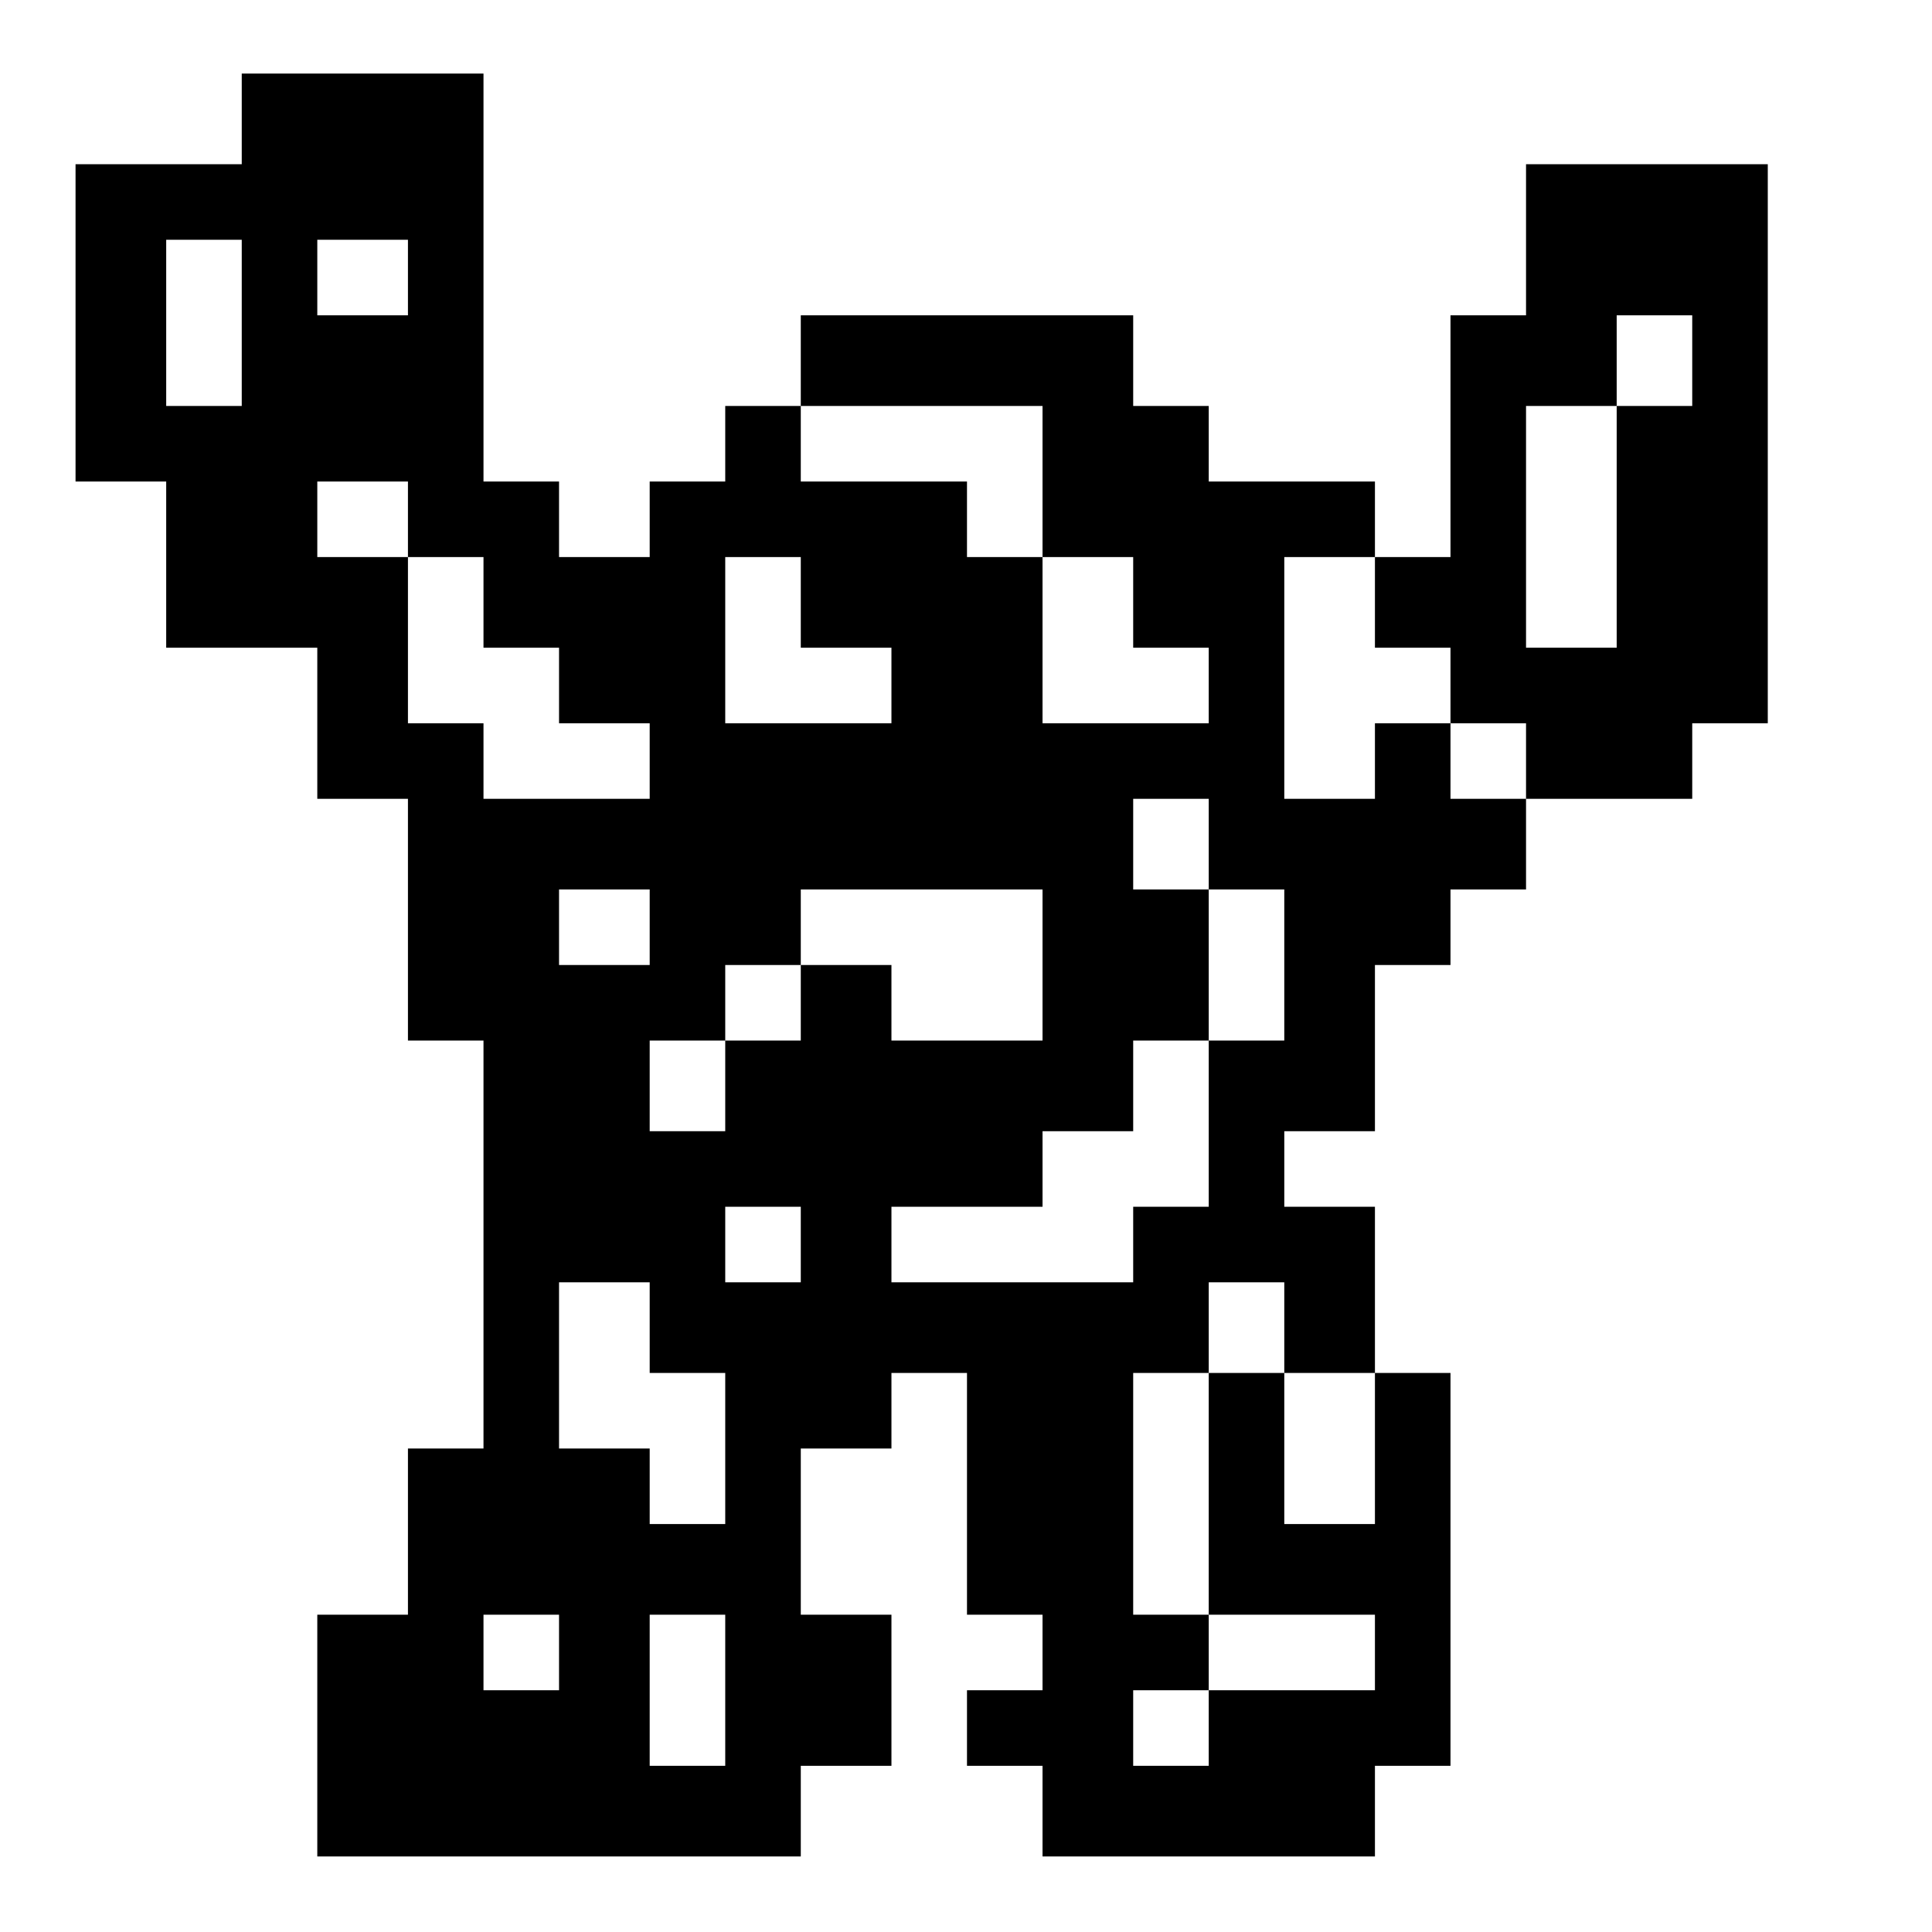 <?xml version="1.0" standalone="no"?>
<!DOCTYPE svg PUBLIC "-//W3C//DTD SVG 20010904//EN"
 "http://www.w3.org/TR/2001/REC-SVG-20010904/DTD/svg10.dtd">
<svg version="1.0" xmlns="http://www.w3.org/2000/svg"
 width="468pt" height="468pt" viewBox="0 0 468 468"
 preserveAspectRatio="xMidYMid meet">
<g transform="translate(0,468) scale(0.366,-0.366)"
fill="#000000" stroke="none">
<path d="M160 1200 l0 -30 -55 0 -55 0 0 -105 0 -105 30 0 30 0 0 -55 0 -55
50 0 50 0 0 -50 0 -50 30 0 30 0 0 -80 0 -80 25 0 25 0 0 -135 0 -135 -25 0
-25 0 0 -55 0 -55 -30 0 -30 0 0 -80 0 -80 160 0 160 0 0 30 0 30 30 0 30 0 0
50 0 50 -30 0 -30 0 0 55 0 55 30 0 30 0 0 25 0 25 25 0 25 0 0 -80 0 -80 25
0 25 0 0 -25 0 -25 -25 0 -25 0 0 -25 0 -25 25 0 25 0 0 -30 0 -30 110 0 110
0 0 30 0 30 25 0 25 0 0 130 0 130 -25 0 -25 0 0 55 0 55 -30 0 -30 0 0 25 0
25 30 0 30 0 0 55 0 55 25 0 25 0 0 25 0 25 25 0 25 0 0 30 0 30 55 0 55 0 0
25 0 25 25 0 25 0 0 185 0 185 -80 0 -80 0 0 -50 0 -50 -25 0 -25 0 0 -80 0
-80 -25 0 -25 0 0 25 0 25 -55 0 -55 0 0 25 0 25 -25 0 -25 0 0 30 0 30 -110
0 -110 0 0 -30 0 -30 -25 0 -25 0 0 -25 0 -25 -25 0 -25 0 0 -25 0 -25 -30 0
-30 0 0 25 0 25 -25 0 -25 0 0 135 0 135 -80 0 -80 0 0 -30z m0 -135 l0 -55
-25 0 -25 0 0 55 0 55 25 0 25 0 0 -55z m110 30 l0 -25 -30 0 -30 0 0 25 0 25
30 0 30 0 0 -25z m850 -55 l0 -30 -25 0 -25 0 0 -80 0 -80 -30 0 -30 0 0 80 0
80 30 0 30 0 0 30 0 30 25 0 25 0 0 -30z m-430 -80 l0 -50 30 0 30 0 0 -30 0
-30 25 0 25 0 0 -25 0 -25 -55 0 -55 0 0 55 0 55 -25 0 -25 0 0 25 0 25 -55 0
-55 0 0 25 0 25 80 0 80 0 0 -50z m-420 -25 l0 -25 25 0 25 0 0 -30 0 -30 25
0 25 0 0 -25 0 -25 30 0 30 0 0 -25 0 -25 -55 0 -55 0 0 25 0 25 -25 0 -25 0
0 55 0 55 -30 0 -30 0 0 25 0 25 30 0 30 0 0 -25z m260 -55 l0 -30 30 0 30 0
0 -25 0 -25 -55 0 -55 0 0 55 0 55 25 0 25 0 0 -30z m380 0 l0 -30 25 0 25 0
0 -25 0 -25 25 0 25 0 0 -25 0 -25 -25 0 -25 0 0 25 0 25 -25 0 -25 0 0 -25 0
-25 -30 0 -30 0 0 80 0 80 30 0 30 0 0 -30z m-110 -160 l0 -30 25 0 25 0 0
-50 0 -50 -25 0 -25 0 0 -55 0 -55 -25 0 -25 0 0 -25 0 -25 -80 0 -80 0 0 25
0 25 50 0 50 0 0 25 0 25 30 0 30 0 0 30 0 30 25 0 25 0 0 50 0 50 -25 0 -25
0 0 30 0 30 25 0 25 0 0 -30z m-370 -55 l0 -25 -30 0 -30 0 0 25 0 25 30 0 30
0 0 -25z m260 -25 l0 -50 -50 0 -50 0 0 25 0 25 -30 0 -30 0 0 -25 0 -25 -25
0 -25 0 0 -30 0 -30 -25 0 -25 0 0 30 0 30 25 0 25 0 0 25 0 25 25 0 25 0 0
25 0 25 80 0 80 0 0 -50z m-160 -185 l0 -25 -25 0 -25 0 0 25 0 25 25 0 25 0
0 -25z m-100 -55 l0 -30 25 0 25 0 0 -50 0 -50 -25 0 -25 0 0 25 0 25 -30 0
-30 0 0 55 0 55 30 0 30 0 0 -30z m420 0 l0 -30 30 0 30 0 0 -50 0 -50 -30 0
-30 0 0 50 0 50 -25 0 -25 0 0 -80 0 -80 55 0 55 0 0 -25 0 -25 -55 0 -55 0 0
-25 0 -25 -25 0 -25 0 0 25 0 25 25 0 25 0 0 25 0 25 -25 0 -25 0 0 80 0 80
25 0 25 0 0 30 0 30 25 0 25 0 0 -30z m-480 -215 l0 -25 -25 0 -25 0 0 25 0
25 25 0 25 0 0 -25z m110 -25 l0 -50 -25 0 -25 0 0 50 0 50 25 0 25 0 0 -50z"/>
</g>
</svg>
